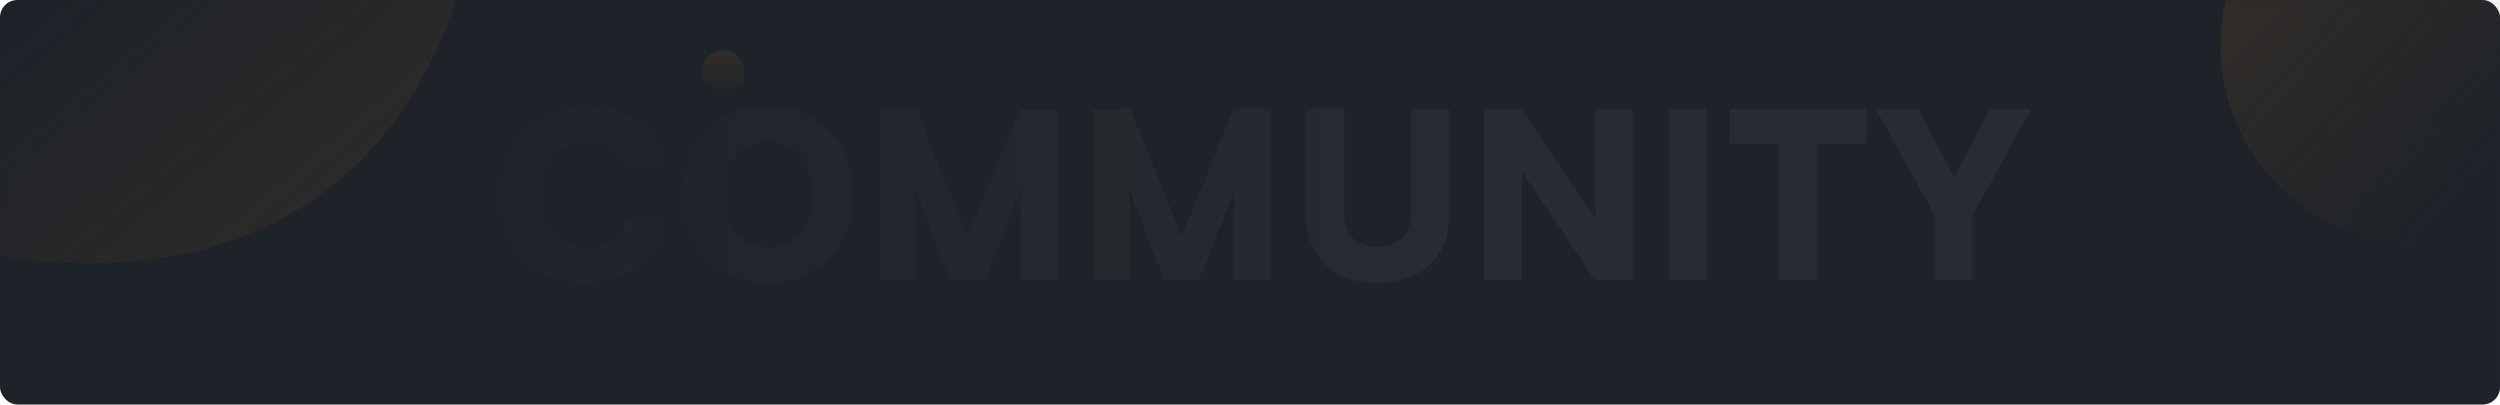 <svg width="1440" height="233" viewBox="0 0 1440 233" fill="none" xmlns="http://www.w3.org/2000/svg">
<rect width="1440" height="233" rx="10" fill="#1E2329"/>
<mask id="mask0_5015_11547" style="mask-type:alpha" maskUnits="userSpaceOnUse" x="0" y="0" width="1440" height="233">
<rect width="1440" height="233" fill="#FAFAFA"/>
</mask>
<g mask="url(#mask0_5015_11547)">
<path d="M336.829 163C361.852 163 380.518 148.467 384.035 126.467H361.311C358.606 136.2 349.543 142.2 337.235 142.2C321.139 142.2 311.129 130.6 311.129 112.067C311.129 93.267 321.003 81.933 337.235 81.933C349.273 81.933 357.794 87.533 360.77 97.4H383.899C380.788 75.267 362.799 61.133 337.776 61.133C307.883 61.133 288 81.4 288 112.2C288 143.4 306.801 163 336.829 163Z" fill="url(#paint0_linear_5015_11547)" fill-opacity="0.06"/>
<path d="M491.207 111.933C491.207 81.8 471.189 61 442.108 61C413.162 61 393.144 81.933 393.144 112.067C393.144 142.2 413.027 163 441.973 163C471.054 163 491.207 142.067 491.207 111.933ZM468.078 111.933C468.078 130.6 458.339 142.2 442.243 142.2C426.012 142.2 416.273 130.867 416.273 111.933C416.273 93.133 426.012 81.8 442.243 81.8C458.339 81.8 468.078 93.133 468.078 111.933Z" fill="url(#paint1_linear_5015_11547)" fill-opacity="0.06"/>
<path d="M527.711 161.4V133.8C527.711 123 527.575 114.733 526.358 107.4L547.459 161.4H567.477L588.713 107.4C587.631 114.733 587.631 119.4 587.631 140.733V161.4H608.867V62.733H587.36L557.468 136.333L527.711 62.733H506.475V161.4H527.711Z" fill="url(#paint2_linear_5015_11547)" fill-opacity="0.06"/>
<path d="M650.951 161.4V133.8C650.951 123 650.815 114.733 649.598 107.4L670.699 161.4H690.717L711.953 107.4C710.871 114.733 710.871 119.4 710.871 140.733V161.4H732.107V62.733H710.6L680.708 136.333L650.951 62.733H629.715V161.4H650.951Z" fill="url(#paint3_linear_5015_11547)" fill-opacity="0.06"/>
<path d="M752.278 124.333C752.278 147.933 768.374 163 793.398 163C818.556 163 834.787 147.8 834.787 124.333V62.733H812.875V122.867C812.875 135 805.841 142.067 793.398 142.067C781.089 142.067 774.191 135.267 774.191 122.867V62.733H752.278V124.333Z" fill="url(#paint4_linear_5015_11547)" fill-opacity="0.06"/>
<path d="M876.57 161.4V98.733L918.771 161.4H940.413V62.733H918.771V125.533L876.57 62.733H854.928V161.4H876.57Z" fill="url(#paint5_linear_5015_11547)" fill-opacity="0.06"/>
<path d="M983.173 62.733H961.261V161.4H983.173V62.733Z" fill="url(#paint6_linear_5015_11547)" fill-opacity="0.06"/>
<path d="M996.348 82.733H1024.75V161.4H1046.66V82.733H1075.07V62.733H996.348V82.733Z" fill="url(#paint7_linear_5015_11547)" fill-opacity="0.06"/>
<path d="M1114.27 123.933V161.4H1136.18V123.933L1170 62.733H1146.19L1129.42 94.6C1127.8 97.8 1126.72 100.333 1125.5 102.733C1124.42 100.2 1123.34 97.8 1121.71 94.733L1104.94 62.733H1080.46L1114.27 123.933Z" fill="url(#paint8_linear_5015_11547)" fill-opacity="0.06"/>
<path d="M257.75 14.039C192.95 179.892 19.25 161.819 -59.5 132.05L-74.5 29.189L-109 -132.677C40.25 -152.877 322.55 -151.814 257.75 14.039Z" fill="url(#paint9_linear_5015_11547)" fill-opacity="0.3"/>
<circle cx="1394" cy="26" r="115" fill="url(#paint10_linear_5015_11547)" fill-opacity="0.3"/>
</g>
<ellipse cx="416.519" cy="42" rx="12.518" ry="13" fill="url(#paint11_linear_5015_11547)" fill-opacity="0.3"/>
<defs>
<linearGradient id="paint0_linear_5015_11547" x1="853.5" y1="163" x2="219" y2="163" gradientUnits="userSpaceOnUse">
<stop stop-color="#BABABA"/>
<stop offset="1" stop-color="#BABABA" stop-opacity="0"/>
</linearGradient>
<linearGradient id="paint1_linear_5015_11547" x1="853.5" y1="163" x2="219" y2="163" gradientUnits="userSpaceOnUse">
<stop stop-color="#BABABA"/>
<stop offset="1" stop-color="#BABABA" stop-opacity="0"/>
</linearGradient>
<linearGradient id="paint2_linear_5015_11547" x1="853.5" y1="163" x2="219" y2="163" gradientUnits="userSpaceOnUse">
<stop stop-color="#BABABA"/>
<stop offset="1" stop-color="#BABABA" stop-opacity="0"/>
</linearGradient>
<linearGradient id="paint3_linear_5015_11547" x1="853.5" y1="163" x2="219" y2="163" gradientUnits="userSpaceOnUse">
<stop stop-color="#BABABA"/>
<stop offset="1" stop-color="#BABABA" stop-opacity="0"/>
</linearGradient>
<linearGradient id="paint4_linear_5015_11547" x1="853.5" y1="163" x2="219" y2="163" gradientUnits="userSpaceOnUse">
<stop stop-color="#BABABA"/>
<stop offset="1" stop-color="#BABABA" stop-opacity="0"/>
</linearGradient>
<linearGradient id="paint5_linear_5015_11547" x1="853.5" y1="163" x2="219" y2="163" gradientUnits="userSpaceOnUse">
<stop stop-color="#BABABA"/>
<stop offset="1" stop-color="#BABABA" stop-opacity="0"/>
</linearGradient>
<linearGradient id="paint6_linear_5015_11547" x1="853.5" y1="163" x2="219" y2="163" gradientUnits="userSpaceOnUse">
<stop stop-color="#BABABA"/>
<stop offset="1" stop-color="#BABABA" stop-opacity="0"/>
</linearGradient>
<linearGradient id="paint7_linear_5015_11547" x1="853.5" y1="163" x2="219" y2="163" gradientUnits="userSpaceOnUse">
<stop stop-color="#BABABA"/>
<stop offset="1" stop-color="#BABABA" stop-opacity="0"/>
</linearGradient>
<linearGradient id="paint8_linear_5015_11547" x1="853.5" y1="163" x2="219" y2="163" gradientUnits="userSpaceOnUse">
<stop stop-color="#BABABA"/>
<stop offset="1" stop-color="#BABABA" stop-opacity="0"/>
</linearGradient>
<linearGradient id="paint9_linear_5015_11547" x1="281" y1="151.999" x2="104" y2="-60.373" gradientUnits="userSpaceOnUse">
<stop stop-color="#624427"/>
<stop offset="1" stop-color="#624427" stop-opacity="0"/>
</linearGradient>
<linearGradient id="paint10_linear_5015_11547" x1="1249" y1="9.5" x2="1394" y2="141" gradientUnits="userSpaceOnUse">
<stop stop-color="#624427"/>
<stop offset="1" stop-color="#624427" stop-opacity="0"/>
</linearGradient>
<linearGradient id="paint11_linear_5015_11547" x1="416.519" y1="29" x2="416.519" y2="55" gradientUnits="userSpaceOnUse">
<stop stop-color="#624427"/>
<stop offset="1" stop-color="#624427" stop-opacity="0"/>
</linearGradient>
</defs>
</svg>
